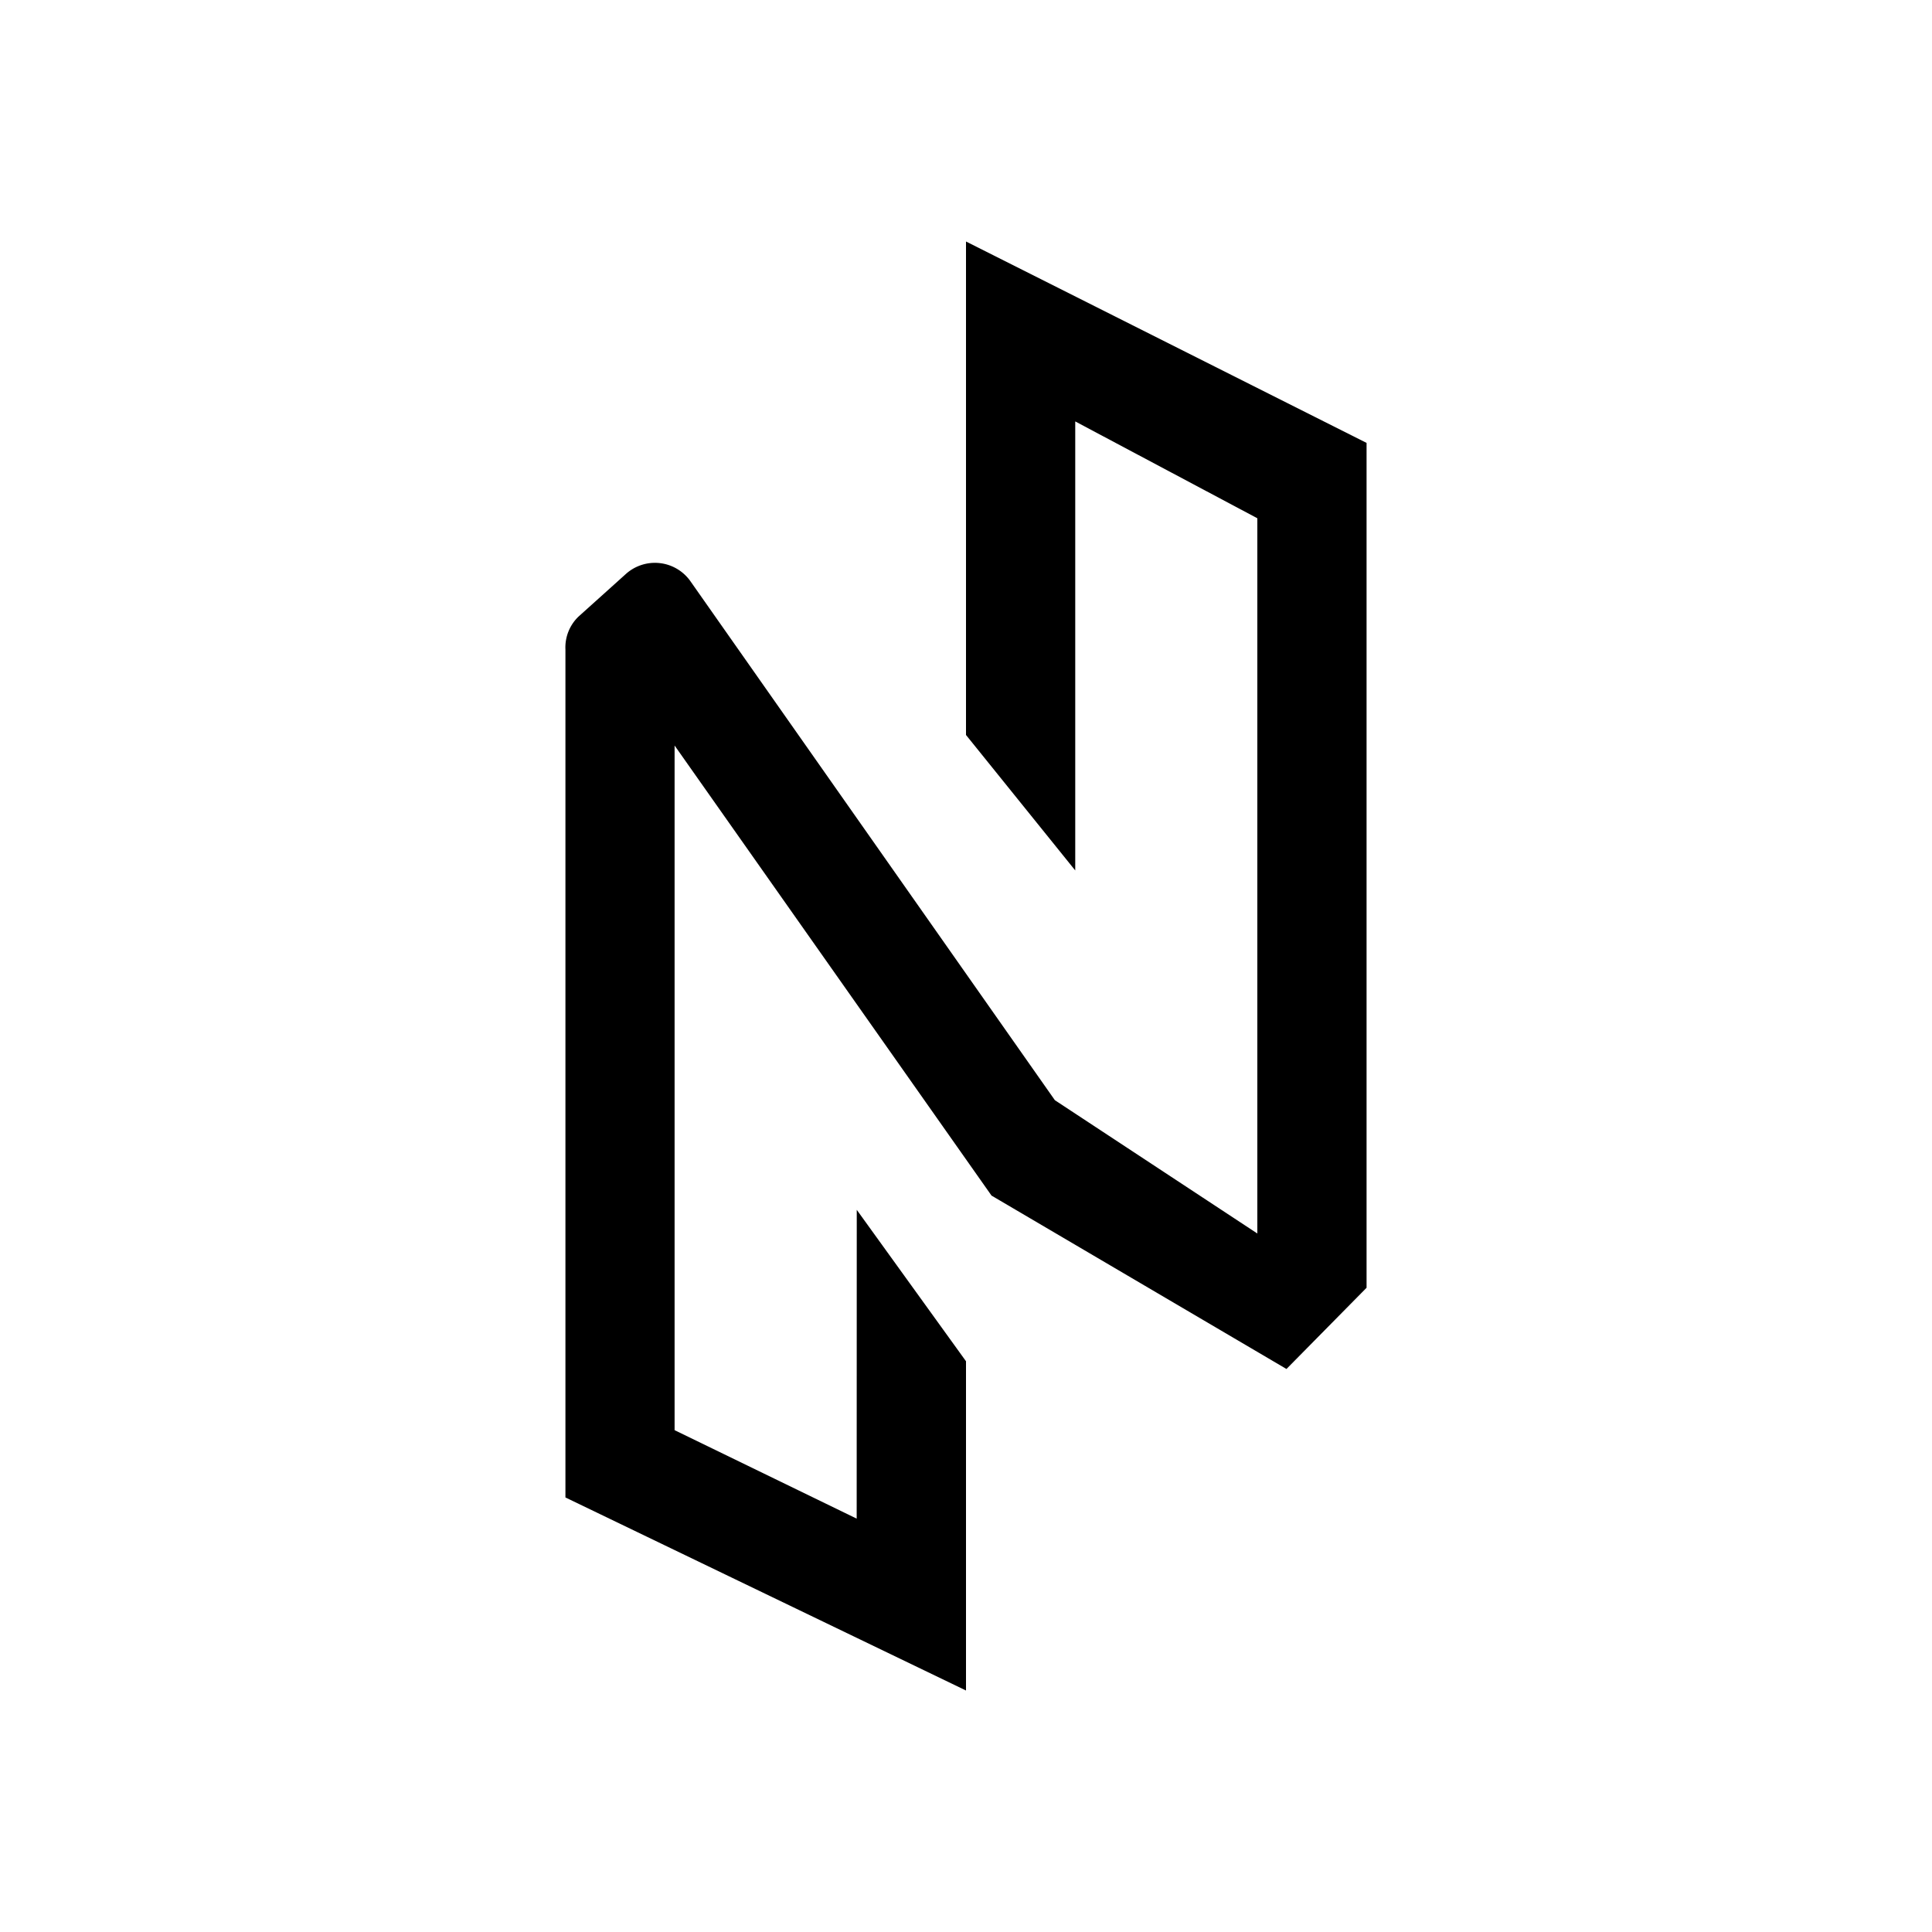 <svg xmlns="http://www.w3.org/2000/svg" xmlns:xlink="http://www.w3.org/1999/xlink" width="24" height="24" viewBox="0 0 24 24"><path fill="currentColor" d="M10.643 15.029L12 16.91V21l-4.976-2.398V8.067a.53.53 0 0 1 .163-.408l.588-.529a.54.54 0 0 1 .796.082l4.533 6.455l2.515 1.656V6.438l-2.262-1.203v5.578L12 9.13V3l4.976 2.502v10.495l-.995 1.009l-3.664-2.154L8.38 9.261v8.505l2.262 1.099z"/></svg>